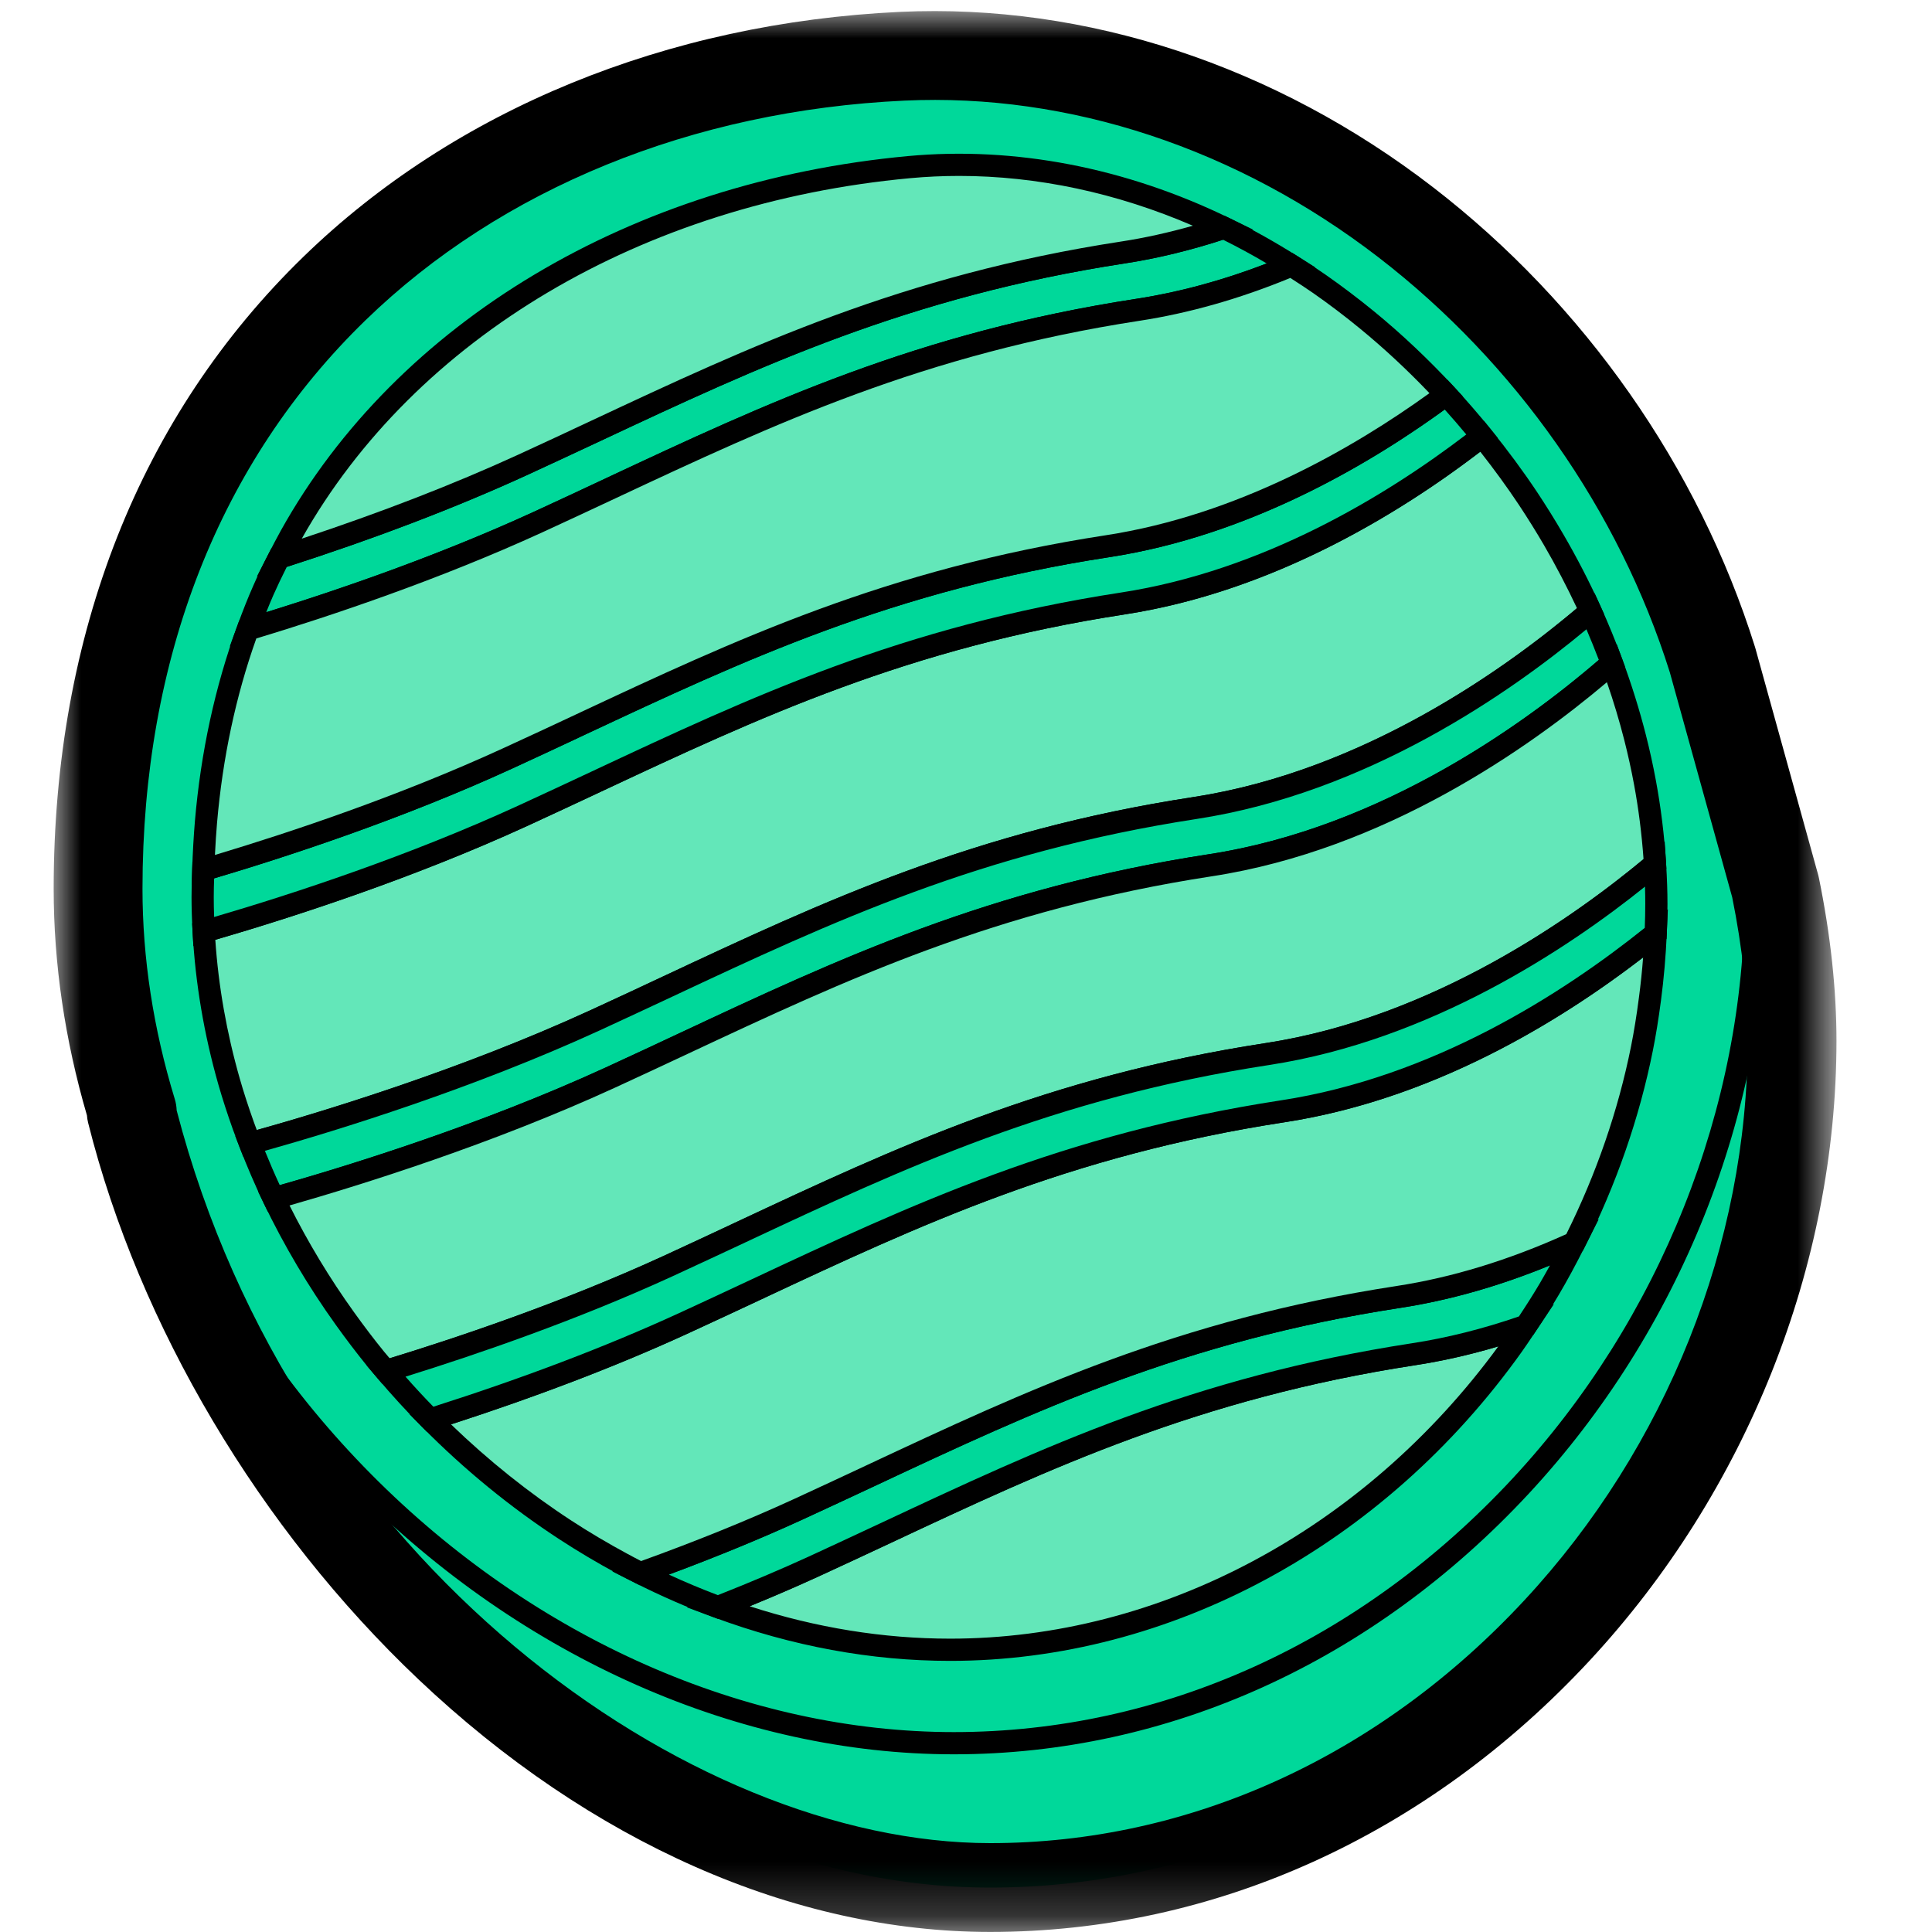 <?xml version="1.0" encoding="UTF-8"?>
<svg width="36px" height="36px" viewBox="0 0 36 36" version="1.1" xmlns="http://www.w3.org/2000/svg" xmlns:xlink="http://www.w3.org/1999/xlink">
    <defs>
        <polygon id="path-1" points="2.06896552e-05 0 33.22 0 33.22 35.793 2.06896552e-05 35.793"></polygon>
    </defs>
    <g id="icon-pickle-3" stroke="none" stroke-width="1" fill="none" fill-rule="evenodd">
        <g transform="translate(1, 0)">
            <path d="M32.082,16.526 L30.909,12.295 C28.899,5.885 22.726,0.725 15.813,1.048 C7.578,1.434 0.828,7.031 0.828,16.563 C0.828,17.978 1.055,19.374 1.465,20.719 L1.446,20.724 C3.283,28.044 10.064,35.172 17.45,35.172 C25.702,35.172 32.392,27.646 32.392,19.394 C32.392,18.463 32.278,17.488 32.082,16.526" id="Fill-1" fill="#00D89A"></path>
            <path d="M31.715,16.703 C31.715,24.956 25.025,32.482 16.772,32.482 C8.52,32.482 0.956,24.815 0.956,16.563 C0.956,7.031 7.707,1.434 15.941,1.048 C24.39,0.653 31.715,8.451 31.715,16.703" id="Fill-3" fill="#00D89A"></path>
            <path d="M16.563,1.241 C16.359,1.241 16.155,1.246 15.951,1.255 C8.59,1.6 1.163,6.467 1.163,16.563 C1.163,20.448 2.896,24.424 5.917,27.471 C8.943,30.524 12.9,32.275 16.772,32.275 C20.658,32.275 24.356,30.596 27.187,27.547 C29.933,24.588 31.508,20.636 31.508,16.703 C31.508,12.579 29.676,8.466 26.483,5.418 C23.645,2.71 20.144,1.241 16.563,1.241 M16.772,32.689 C12.79,32.689 8.726,30.893 5.623,27.762 C2.526,24.638 0.749,20.556 0.749,16.563 C0.749,11.986 2.294,8.066 5.217,5.228 C7.926,2.596 11.731,1.038 15.932,0.842 C19.838,0.66 23.687,2.178 26.769,5.119 C30.043,8.244 31.922,12.466 31.922,16.703 C31.922,20.739 30.306,24.794 27.49,27.828 C24.58,30.962 20.774,32.689 16.772,32.689" id="Fill-5" fill="#000000"></path>
            <path d="M21.268,15.056 C24.562,14.55 27.303,12.536 28.638,11.389 C28.431,10.933 28.201,10.487 27.948,10.054 C27.797,9.793 27.636,9.536 27.469,9.284 C27.204,8.886 26.918,8.501 26.617,8.129 C25.142,9.282 22.731,10.814 19.919,11.246 C15.242,11.963 12.204,13.613 8.732,15.205 C6.524,16.217 4.197,16.955 2.795,17.359 C2.847,18.308 3.009,19.245 3.269,20.156 C3.348,20.433 3.438,20.706 3.535,20.978 C3.575,21.088 3.617,21.197 3.659,21.307 C4.956,20.948 7.594,20.155 10.081,19.015 C13.553,17.424 16.591,15.774 21.268,15.056" id="Fill-7" fill="#63E7B9"></path>
            <path d="M3.012,17.512 C3.07,18.376 3.224,19.245 3.468,20.099 C3.54,20.351 3.626,20.616 3.73,20.908 C3.748,20.958 3.766,21.008 3.785,21.057 C5.162,20.67 7.644,19.905 9.995,18.827 C10.459,18.615 10.914,18.401 11.367,18.189 C14.343,16.795 17.155,15.478 21.236,14.852 C24.38,14.369 27.022,12.484 28.385,11.333 C28.198,10.935 27.992,10.54 27.77,10.158 C27.624,9.908 27.465,9.652 27.297,9.399 C27.08,9.073 26.84,8.744 26.583,8.417 C25.04,9.596 22.684,11.03 19.95,11.45 C15.928,12.068 13.142,13.372 10.194,14.754 C9.74,14.966 9.283,15.18 8.819,15.393 C6.726,16.352 4.533,17.068 3.012,17.512 Z M3.534,21.556 L3.457,21.357 C3.417,21.254 3.378,21.151 3.34,21.047 C3.233,20.746 3.145,20.473 3.07,20.213 C2.802,19.275 2.64,18.319 2.589,17.371 L2.58,17.206 L2.738,17.161 C4.25,16.725 6.502,15.999 8.646,15.016 C9.11,14.804 9.565,14.591 10.018,14.379 C12.994,12.984 15.806,11.667 19.887,11.041 C22.631,10.62 24.992,9.136 26.49,7.966 L26.65,7.841 L26.778,7.999 C27.092,8.387 27.382,8.78 27.642,9.17 C27.814,9.43 27.978,9.693 28.127,9.95 C28.383,10.389 28.618,10.844 28.826,11.304 L28.891,11.445 L28.773,11.546 C27.415,12.713 24.639,14.748 21.299,15.26 C17.276,15.878 14.491,17.182 11.542,18.564 C11.089,18.776 10.632,18.99 10.168,19.203 C7.683,20.342 5.058,21.135 3.714,21.506 L3.534,21.556 Z" id="Fill-9" fill="#000000"></path>
            <path d="M19.919,11.246 C22.732,10.814 25.142,9.282 26.617,8.129 C26.402,7.863 26.179,7.605 25.947,7.355 C24.455,8.461 22.214,9.782 19.634,10.179 C14.957,10.897 11.919,12.546 8.448,14.138 C6.38,15.086 4.207,15.794 2.788,16.211 C2.788,16.211 2.788,16.215 2.788,16.217 C2.783,16.383 2.776,16.547 2.776,16.716 C2.776,16.931 2.784,17.146 2.795,17.359 C4.197,16.955 6.524,16.217 8.733,15.205 C12.204,13.613 15.242,11.963 19.919,11.246" id="Fill-11" fill="#00D89A"></path>
            <path d="M2.99,16.367 C2.986,16.483 2.983,16.598 2.983,16.716 C2.983,16.833 2.985,16.955 2.99,17.087 C4.493,16.646 6.618,15.946 8.646,15.017 C9.11,14.804 9.565,14.591 10.018,14.379 C12.994,12.984 15.806,11.667 19.888,11.041 C22.53,10.635 24.819,9.243 26.322,8.096 C26.191,7.938 26.057,7.783 25.92,7.631 C24.456,8.694 22.227,9.99 19.665,10.383 C15.642,11.001 12.857,12.305 9.908,13.686 C9.455,13.899 8.998,14.113 8.534,14.326 C6.534,15.242 4.441,15.936 2.99,16.367 Z M2.603,17.63 L2.589,17.37 C2.575,17.121 2.569,16.913 2.569,16.716 C2.569,16.586 2.573,16.457 2.577,16.329 L2.585,16.061 L2.729,16.013 C4.17,15.589 6.317,14.886 8.361,13.949 C8.825,13.737 9.28,13.524 9.733,13.312 C12.709,11.917 15.521,10.601 19.602,9.974 C22.17,9.58 24.403,8.242 25.824,7.189 L25.973,7.078 L26.099,7.214 C26.332,7.466 26.561,7.73 26.778,7.999 L26.91,8.163 L26.745,8.292 C25.208,9.493 22.782,11.015 19.95,11.45 C15.928,12.068 13.142,13.372 10.193,14.753 C9.74,14.966 9.283,15.18 8.819,15.393 C6.651,16.386 4.378,17.119 2.852,17.558 L2.603,17.63 Z" id="Fill-13" fill="#000000"></path>
            <path d="M20.204,5.773 C21.217,5.617 22.179,5.319 23.063,4.946 C22.655,4.689 22.235,4.454 21.805,4.244 C21.202,4.445 20.572,4.606 19.919,4.706 C15.242,5.424 12.204,7.074 8.733,8.665 C7.155,9.388 5.518,9.971 4.199,10.393 C4.097,10.591 3.999,10.792 3.908,10.999 C3.803,11.236 3.708,11.481 3.617,11.729 C5.033,11.303 7.072,10.624 9.018,9.732 C12.489,8.141 15.527,6.491 20.204,5.773" id="Fill-15" fill="#00D89A"></path>
            <path d="M4.344,10.563 C4.247,10.756 4.168,10.922 4.097,11.082 C4.052,11.185 4.007,11.292 3.961,11.408 C5.315,10.989 7.163,10.354 8.931,9.544 C9.394,9.332 9.85,9.118 10.302,8.906 C13.279,7.512 16.091,6.195 20.173,5.568 C20.968,5.446 21.784,5.225 22.604,4.909 C22.333,4.749 22.06,4.601 21.79,4.467 C21.167,4.67 20.549,4.818 19.95,4.91 C15.928,5.528 13.142,6.832 10.193,8.214 C9.74,8.426 9.283,8.64 8.819,8.853 C7.501,9.457 5.996,10.032 4.344,10.563 Z M3.281,12.046 L3.423,11.658 C3.528,11.37 3.622,11.134 3.719,10.915 C3.801,10.727 3.895,10.531 4.015,10.298 L4.054,10.222 L4.136,10.196 C5.805,9.662 7.322,9.084 8.646,8.477 C9.11,8.265 9.565,8.051 10.018,7.839 C12.995,6.445 15.806,5.128 19.888,4.501 C20.489,4.409 21.112,4.257 21.74,4.048 L21.82,4.021 L21.896,4.058 C22.321,4.265 22.751,4.505 23.173,4.771 L23.509,4.983 L23.143,5.137 C22.165,5.549 21.187,5.831 20.235,5.977 C16.212,6.595 13.427,7.9 10.478,9.281 C10.024,9.494 9.568,9.707 9.104,9.92 C7.132,10.824 5.064,11.51 3.677,11.927 L3.281,12.046 Z" id="Fill-17" fill="#000000"></path>
            <path d="M21.553,16.123 C24.942,15.603 27.747,13.486 29.036,12.359 C28.915,12.031 28.783,11.708 28.638,11.389 C27.303,12.536 24.562,14.55 21.268,15.056 C16.591,15.774 13.553,17.424 10.081,19.015 C7.594,20.155 4.956,20.948 3.659,21.307 C3.793,21.653 3.939,21.995 4.1,22.33 C5.444,21.954 7.975,21.178 10.367,20.082 C13.838,18.491 16.876,16.841 21.553,16.123" id="Fill-19" fill="#00D89A"></path>
            <path d="M3.936,21.444 C4.024,21.661 4.116,21.875 4.213,22.084 C5.557,21.701 7.987,20.945 10.28,19.894 C10.743,19.682 11.199,19.468 11.652,19.256 C14.628,17.862 17.44,16.545 21.521,15.918 C24.737,15.425 27.418,13.479 28.792,12.297 C28.718,12.104 28.641,11.913 28.561,11.726 C27.139,12.911 24.473,14.773 21.299,15.26 C17.277,15.878 14.491,17.182 11.542,18.564 C11.088,18.776 10.632,18.99 10.168,19.203 C7.813,20.282 5.333,21.051 3.936,21.444 Z M3.989,22.576 L3.914,22.42 C3.753,22.085 3.603,21.736 3.466,21.381 L3.384,21.168 L3.604,21.107 C4.936,20.739 7.537,19.954 9.995,18.827 C10.458,18.615 10.914,18.401 11.367,18.189 C14.343,16.795 17.155,15.478 21.236,14.852 C24.474,14.354 27.179,12.37 28.503,11.232 L28.713,11.052 L28.827,11.303 C28.97,11.62 29.106,11.951 29.23,12.287 L29.279,12.421 L29.172,12.514 C27.8,13.714 24.99,15.805 21.584,16.328 C17.561,16.945 14.776,18.25 11.827,19.631 C11.373,19.844 10.917,20.057 10.453,20.27 C8.035,21.378 5.47,22.161 4.156,22.529 L3.989,22.576 Z" id="Fill-21" fill="#000000"></path>
            <path d="M19.919,4.706 C20.572,4.606 21.202,4.445 21.805,4.244 C19.986,3.36 17.986,2.925 15.941,3.114 C11.404,3.534 6.788,5.721 4.413,9.988 C4.34,10.121 4.269,10.257 4.199,10.393 C5.518,9.971 7.155,9.388 8.733,8.665 C12.204,7.074 15.242,5.424 19.919,4.706" id="Fill-23" fill="#63E7B9"></path>
            <path d="M16.872,3.278 C16.567,3.278 16.263,3.292 15.96,3.32 C10.967,3.782 6.734,6.291 4.623,10.037 C6.101,9.548 7.452,9.024 8.646,8.477 C9.11,8.265 9.565,8.051 10.018,7.839 C12.995,6.445 15.806,5.128 19.887,4.501 C20.325,4.434 20.773,4.335 21.227,4.206 C19.81,3.594 18.327,3.278 16.872,3.278 Z M3.787,10.742 L4.015,10.298 C4.086,10.16 4.158,10.022 4.232,9.888 C6.4,5.994 10.77,3.385 15.922,2.908 C17.905,2.725 19.971,3.122 21.896,4.058 L22.352,4.28 L21.87,4.441 C21.221,4.656 20.575,4.815 19.95,4.91 C15.928,5.528 13.142,6.832 10.194,8.214 C9.74,8.426 9.283,8.64 8.819,8.853 C7.479,9.467 5.946,10.051 4.262,10.59 L3.787,10.742 Z" id="Fill-25" fill="#000000"></path>
            <path d="M19.634,10.179 C22.214,9.782 24.455,8.461 25.947,7.355 C25.485,6.856 24.993,6.389 24.472,5.962 C24.185,5.726 23.89,5.502 23.587,5.292 C23.415,5.172 23.24,5.058 23.063,4.946 C22.179,5.319 21.217,5.617 20.204,5.773 C15.527,6.491 12.489,8.141 9.017,9.732 C7.072,10.624 5.033,11.303 3.617,11.729 C3.219,12.816 2.95,14.01 2.838,15.318 C2.813,15.61 2.797,15.908 2.788,16.211 C4.207,15.794 6.379,15.085 8.448,14.137 C11.919,12.546 14.957,10.896 19.634,10.179" id="Fill-27" fill="#63E7B9"></path>
            <path d="M3.776,11.897 C3.394,12.969 3.148,14.125 3.044,15.336 C3.028,15.525 3.015,15.725 3.005,15.931 C4.436,15.501 6.444,14.828 8.361,13.949 C8.825,13.737 9.28,13.524 9.733,13.312 C12.709,11.917 15.521,10.601 19.602,9.974 C22.059,9.597 24.21,8.355 25.636,7.326 C25.22,6.89 24.785,6.486 24.341,6.122 C24.055,5.887 23.761,5.665 23.469,5.461 C23.34,5.372 23.203,5.281 23.043,5.179 C22.099,5.568 21.155,5.836 20.235,5.977 C16.212,6.595 13.427,7.9 10.478,9.281 C10.024,9.494 9.568,9.707 9.104,9.92 C7.178,10.802 5.162,11.478 3.776,11.897 Z M2.573,16.49 L2.581,16.205 C2.591,15.889 2.608,15.585 2.632,15.3 C2.742,14.016 3.008,12.791 3.423,11.658 L3.458,11.561 L3.557,11.531 C4.932,11.118 6.981,10.438 8.931,9.544 C9.395,9.332 9.85,9.118 10.302,8.906 C13.279,7.512 16.091,6.195 20.173,5.568 C21.091,5.427 22.036,5.154 22.983,4.755 L23.082,4.714 L23.174,4.771 C23.379,4.901 23.548,5.012 23.705,5.122 C24.006,5.332 24.308,5.561 24.603,5.802 C25.119,6.224 25.622,6.7 26.099,7.214 L26.256,7.384 L26.07,7.521 C24.612,8.602 22.316,9.976 19.665,10.383 C15.642,11 12.857,12.305 9.908,13.686 C9.455,13.899 8.998,14.113 8.534,14.325 C6.467,15.273 4.3,15.982 2.846,16.41 L2.573,16.49 Z" id="Fill-29" fill="#000000"></path>
            <path d="M22.616,19.641 C25.792,19.153 28.455,17.264 29.838,16.1 C29.806,15.591 29.745,15.084 29.651,14.581 C29.599,14.299 29.537,14.018 29.467,13.739 C29.348,13.273 29.203,12.812 29.036,12.359 C27.747,13.486 24.942,15.603 21.553,16.123 C16.876,16.841 13.838,18.491 10.366,20.082 C7.975,21.178 5.444,21.954 4.1,22.33 C4.475,23.112 4.92,23.862 5.428,24.571 C5.611,24.826 5.8,25.075 5.998,25.318 C6.061,25.396 6.127,25.471 6.192,25.548 C7.599,25.12 9.557,24.458 11.43,23.6 C14.902,22.009 17.939,20.359 22.616,19.641" id="Fill-31" fill="#63E7B9"></path>
            <path d="M4.395,22.462 C4.74,23.151 5.143,23.819 5.596,24.45 C5.781,24.708 5.97,24.957 6.158,25.188 C6.192,25.229 6.227,25.27 6.261,25.31 C7.59,24.902 9.51,24.252 11.344,23.412 C11.807,23.199 12.263,22.986 12.715,22.774 C15.692,21.38 18.503,20.063 22.585,19.436 C25.677,18.962 28.293,17.115 29.625,16.009 C29.591,15.536 29.532,15.069 29.448,14.618 C29.397,14.342 29.335,14.063 29.266,13.79 C29.175,13.434 29.067,13.072 28.942,12.712 C27.501,13.931 24.81,15.832 21.584,16.328 C17.561,16.945 14.776,18.25 11.827,19.631 C11.373,19.844 10.917,20.057 10.453,20.27 C8.174,21.315 5.764,22.07 4.395,22.462 Z M6.122,25.785 L5.971,25.608 C5.926,25.555 5.881,25.502 5.837,25.449 C5.644,25.211 5.45,24.956 5.26,24.691 C4.745,23.973 4.292,23.208 3.914,22.42 L3.807,22.198 L4.044,22.131 C5.346,21.766 7.888,20.991 10.28,19.894 C10.744,19.682 11.199,19.468 11.652,19.256 C14.628,17.862 17.44,16.545 21.521,15.918 C24.824,15.412 27.562,13.373 28.9,12.203 L29.126,12.005 L29.23,12.287 C29.402,12.754 29.549,13.225 29.667,13.688 C29.739,13.97 29.802,14.257 29.855,14.543 C29.948,15.043 30.012,15.562 30.045,16.087 L30.051,16.191 L29.971,16.259 C28.633,17.384 25.903,19.346 22.648,19.845 C18.625,20.463 15.84,21.767 12.891,23.149 C12.437,23.361 11.981,23.575 11.517,23.788 C9.6,24.666 7.596,25.337 6.252,25.745 L6.122,25.785 Z" id="Fill-33" fill="#000000"></path>
            <path d="M14.152,29.194 C13.562,29.464 12.965,29.714 12.378,29.944 C13.761,30.456 15.219,30.741 16.705,30.741 C20.983,30.741 24.782,28.443 27.185,25.072 C27.272,24.951 27.354,24.826 27.437,24.702 C26.77,24.937 26.068,25.123 25.338,25.235 C20.661,25.953 17.623,27.603 14.152,29.194" id="Fill-35" fill="#63E7B9"></path>
            <path d="M12.969,29.93 C14.206,30.331 15.46,30.534 16.705,30.534 C20.618,30.534 24.424,28.501 26.919,25.088 C26.398,25.243 25.879,25.361 25.37,25.439 C21.347,26.057 18.562,27.361 15.613,28.743 C15.159,28.955 14.703,29.169 14.238,29.382 C13.838,29.565 13.413,29.749 12.969,29.93 M16.705,30.948 C15.236,30.948 13.756,30.675 12.306,30.138 L11.797,29.95 L12.302,29.752 C12.927,29.507 13.52,29.256 14.066,29.006 C14.529,28.794 14.985,28.58 15.438,28.368 C18.414,26.974 21.225,25.657 25.307,25.03 C25.983,24.926 26.676,24.75 27.368,24.507 L27.954,24.301 L27.579,24.862 C27.505,24.973 27.431,25.084 27.354,25.192 C24.784,28.796 20.804,30.948 16.705,30.948" id="Fill-37" fill="#000000"></path>
            <path d="M28.339,23.154 C27.34,23.612 26.232,23.987 25.053,24.168 C20.376,24.886 17.338,26.536 13.867,28.127 C12.881,28.579 11.872,28.976 10.932,29.313 C11.403,29.551 11.886,29.762 12.378,29.944 C12.964,29.714 13.562,29.464 14.152,29.194 C17.623,27.603 20.661,25.953 25.338,25.235 C26.068,25.123 26.77,24.937 27.437,24.702 C27.586,24.478 27.732,24.251 27.87,24.018 C28.036,23.736 28.191,23.447 28.339,23.154" id="Fill-39" fill="#00D89A"></path>
            <path d="M11.463,29.34 C11.764,29.479 12.07,29.607 12.376,29.723 C12.974,29.487 13.542,29.246 14.066,29.006 C14.529,28.793 14.985,28.58 15.438,28.368 C18.414,26.974 21.225,25.657 25.307,25.03 C25.961,24.93 26.633,24.761 27.303,24.53 C27.454,24.302 27.579,24.104 27.692,23.913 C27.755,23.805 27.818,23.694 27.882,23.578 C26.94,23.965 26.001,24.232 25.084,24.372 C21.062,24.99 18.276,26.294 15.328,27.676 C14.874,27.888 14.417,28.102 13.953,28.315 C13.191,28.664 12.355,29.008 11.463,29.34 Z M12.38,30.166 L12.306,30.138 C11.812,29.955 11.318,29.74 10.839,29.498 L10.409,29.281 L10.862,29.118 C11.918,28.739 12.899,28.343 13.78,27.939 C14.244,27.726 14.699,27.513 15.152,27.301 C18.129,25.907 20.94,24.59 25.022,23.963 C26.076,23.801 27.163,23.466 28.252,22.965 L28.79,22.719 L28.523,23.247 C28.359,23.572 28.204,23.859 28.048,24.123 C27.921,24.337 27.782,24.558 27.609,24.817 L27.571,24.874 L27.506,24.897 C26.789,25.149 26.071,25.332 25.37,25.439 C21.347,26.057 18.562,27.361 15.613,28.743 C15.159,28.955 14.703,29.169 14.238,29.382 C13.686,29.635 13.085,29.889 12.454,30.137 L12.38,30.166 Z" id="Fill-41" fill="#000000"></path>
            <path d="M25.053,24.168 C26.232,23.987 27.34,23.612 28.339,23.154 C28.912,22.016 29.342,20.801 29.595,19.538 C29.656,19.233 29.704,18.925 29.744,18.615 C29.798,18.21 29.833,17.802 29.851,17.392 C28.407,18.56 25.88,20.251 22.902,20.708 C18.224,21.426 15.187,23.076 11.715,24.667 C10.071,25.42 8.361,26.022 7.016,26.447 C7.782,27.221 8.627,27.916 9.535,28.509 C9.88,28.733 10.233,28.942 10.593,29.137 C10.705,29.197 10.819,29.255 10.932,29.313 C11.872,28.976 12.881,28.579 13.867,28.127 C17.338,26.536 20.376,24.886 25.053,24.168" id="Fill-43" fill="#63E7B9"></path>
            <path d="M7.404,26.541 C8.103,27.216 8.857,27.819 9.648,28.335 C9.981,28.552 10.332,28.76 10.692,28.954 C10.776,29 10.861,29.044 10.946,29.088 C11.97,28.718 12.923,28.332 13.78,27.939 C14.244,27.726 14.699,27.513 15.152,27.301 C18.129,25.907 20.94,24.59 25.021,23.963 C26.055,23.805 27.119,23.479 28.186,22.996 C28.746,21.87 29.152,20.694 29.392,19.498 C29.446,19.227 29.495,18.929 29.539,18.588 C29.572,18.34 29.598,18.09 29.617,17.84 C28.025,19.067 25.67,20.492 22.933,20.912 C18.91,21.53 16.125,22.834 13.176,24.216 C12.722,24.428 12.266,24.642 11.801,24.855 C10.503,25.45 9.025,26.017 7.404,26.541 Z M10.918,29.538 L10.839,29.497 C10.723,29.439 10.609,29.38 10.495,29.319 C10.125,29.119 9.764,28.905 9.423,28.682 C8.514,28.089 7.655,27.387 6.869,26.593 L6.631,26.352 L6.954,26.25 C8.686,25.703 10.259,25.107 11.629,24.479 C12.092,24.267 12.548,24.053 13.001,23.841 C15.977,22.447 18.789,21.13 22.87,20.503 C25.733,20.064 28.176,18.481 29.721,17.231 L30.078,16.942 L30.058,17.4 C30.04,17.813 30.004,18.231 29.95,18.642 C29.904,18.993 29.854,19.299 29.798,19.579 C29.546,20.835 29.117,22.069 28.524,23.247 L28.491,23.311 L28.425,23.342 C27.301,23.858 26.177,24.205 25.084,24.372 C21.061,24.99 18.276,26.295 15.328,27.676 C14.874,27.888 14.417,28.102 13.953,28.315 C13.061,28.724 12.069,29.125 11.002,29.508 L10.918,29.538 Z" id="Fill-45" fill="#000000"></path>
            <path d="M22.901,20.708 C25.88,20.251 28.407,18.56 29.851,17.392 C29.859,17.21 29.864,17.028 29.864,16.845 C29.864,16.596 29.854,16.348 29.838,16.1 C28.455,17.264 25.792,19.153 22.616,19.641 C17.939,20.359 14.902,22.009 11.43,23.6 C9.557,24.458 7.599,25.12 6.192,25.548 C6.455,25.858 6.73,26.158 7.016,26.447 C8.361,26.022 10.071,25.42 11.715,24.667 C15.187,23.076 18.225,21.426 22.901,20.708" id="Fill-47" fill="#00D89A"></path>
            <path d="M6.556,25.652 C6.724,25.843 6.898,26.031 7.075,26.212 C8.759,25.675 10.291,25.092 11.629,24.479 C12.092,24.267 12.548,24.053 13.001,23.841 C15.977,22.447 18.789,21.13 22.87,20.503 C25.689,20.071 28.1,18.53 29.648,17.289 C29.654,17.142 29.657,16.993 29.657,16.845 C29.657,16.742 29.656,16.635 29.652,16.521 C28.227,17.666 25.663,19.383 22.648,19.845 C18.625,20.463 15.84,21.767 12.891,23.149 C12.437,23.361 11.981,23.575 11.517,23.788 C9.74,24.602 7.888,25.238 6.556,25.652 Z M6.958,26.683 L6.869,26.593 C6.581,26.303 6.3,25.996 6.034,25.681 L5.831,25.441 L6.132,25.349 C7.464,24.945 9.449,24.28 11.344,23.412 C11.807,23.199 12.263,22.986 12.715,22.774 C15.692,21.38 18.503,20.063 22.585,19.436 C25.741,18.952 28.4,17.039 29.705,15.942 L30.019,15.678 L30.045,16.088 C30.063,16.377 30.071,16.618 30.071,16.845 C30.071,17.031 30.066,17.216 30.058,17.4 L30.054,17.494 L29.981,17.553 C28.396,18.835 25.887,20.459 22.933,20.912 C18.91,21.53 16.125,22.834 13.176,24.216 C12.722,24.428 12.266,24.642 11.801,24.855 C10.416,25.49 8.827,26.092 7.078,26.645 L6.958,26.683 Z" id="Fill-49" fill="#000000"></path>
            <g id="Group-53" transform="translate(0, 0.206)">
                <mask id="mask-2" fill="white">
                    <use xlink:href="#path-1"></use>
                </mask>
                <g id="Clip-52"></g>
                <path d="M2.292,20.485 C4.489,28.924 11.845,34.138 17.45,34.138 C21.161,34.138 24.698,32.529 27.409,29.608 C30.05,26.763 31.565,22.965 31.565,19.187 C31.565,18.357 31.468,17.457 31.277,16.513 L30.115,12.323 C29.165,9.303 27.24,6.56 24.694,4.595 C22.061,2.564 18.923,1.525 15.851,1.669 C11.903,1.853 8.337,3.308 5.809,5.763 C3.091,8.402 1.655,12.066 1.655,16.356 C1.655,17.645 1.857,18.963 2.256,20.271 C2.278,20.341 2.289,20.413 2.292,20.485 M17.45,35.793 C13.786,35.793 10.003,34.122 6.798,31.087 C3.837,28.283 1.593,24.504 0.643,20.719 C0.631,20.672 0.624,20.624 0.62,20.577 C0.209,19.17 2.06896552e-05,17.751 2.06896552e-05,16.356 C2.06896552e-05,11.608 1.61,7.534 4.656,4.576 C7.474,1.839 11.422,0.219 15.774,0.015 C19.237,-0.146 22.762,1.015 25.705,3.285 C28.521,5.457 30.649,8.496 31.699,11.841 C31.701,11.85 31.704,11.858 31.707,11.867 L32.88,16.099 C32.885,16.117 32.889,16.136 32.893,16.154 C33.11,17.217 33.22,18.238 33.22,19.187 C33.22,23.378 31.544,27.586 28.623,30.734 C25.594,33.997 21.626,35.793 17.45,35.793" id="Fill-51" fill="#000000" mask="url(#mask-2)"></path>
            </g>
        </g>
    </g>
</svg>